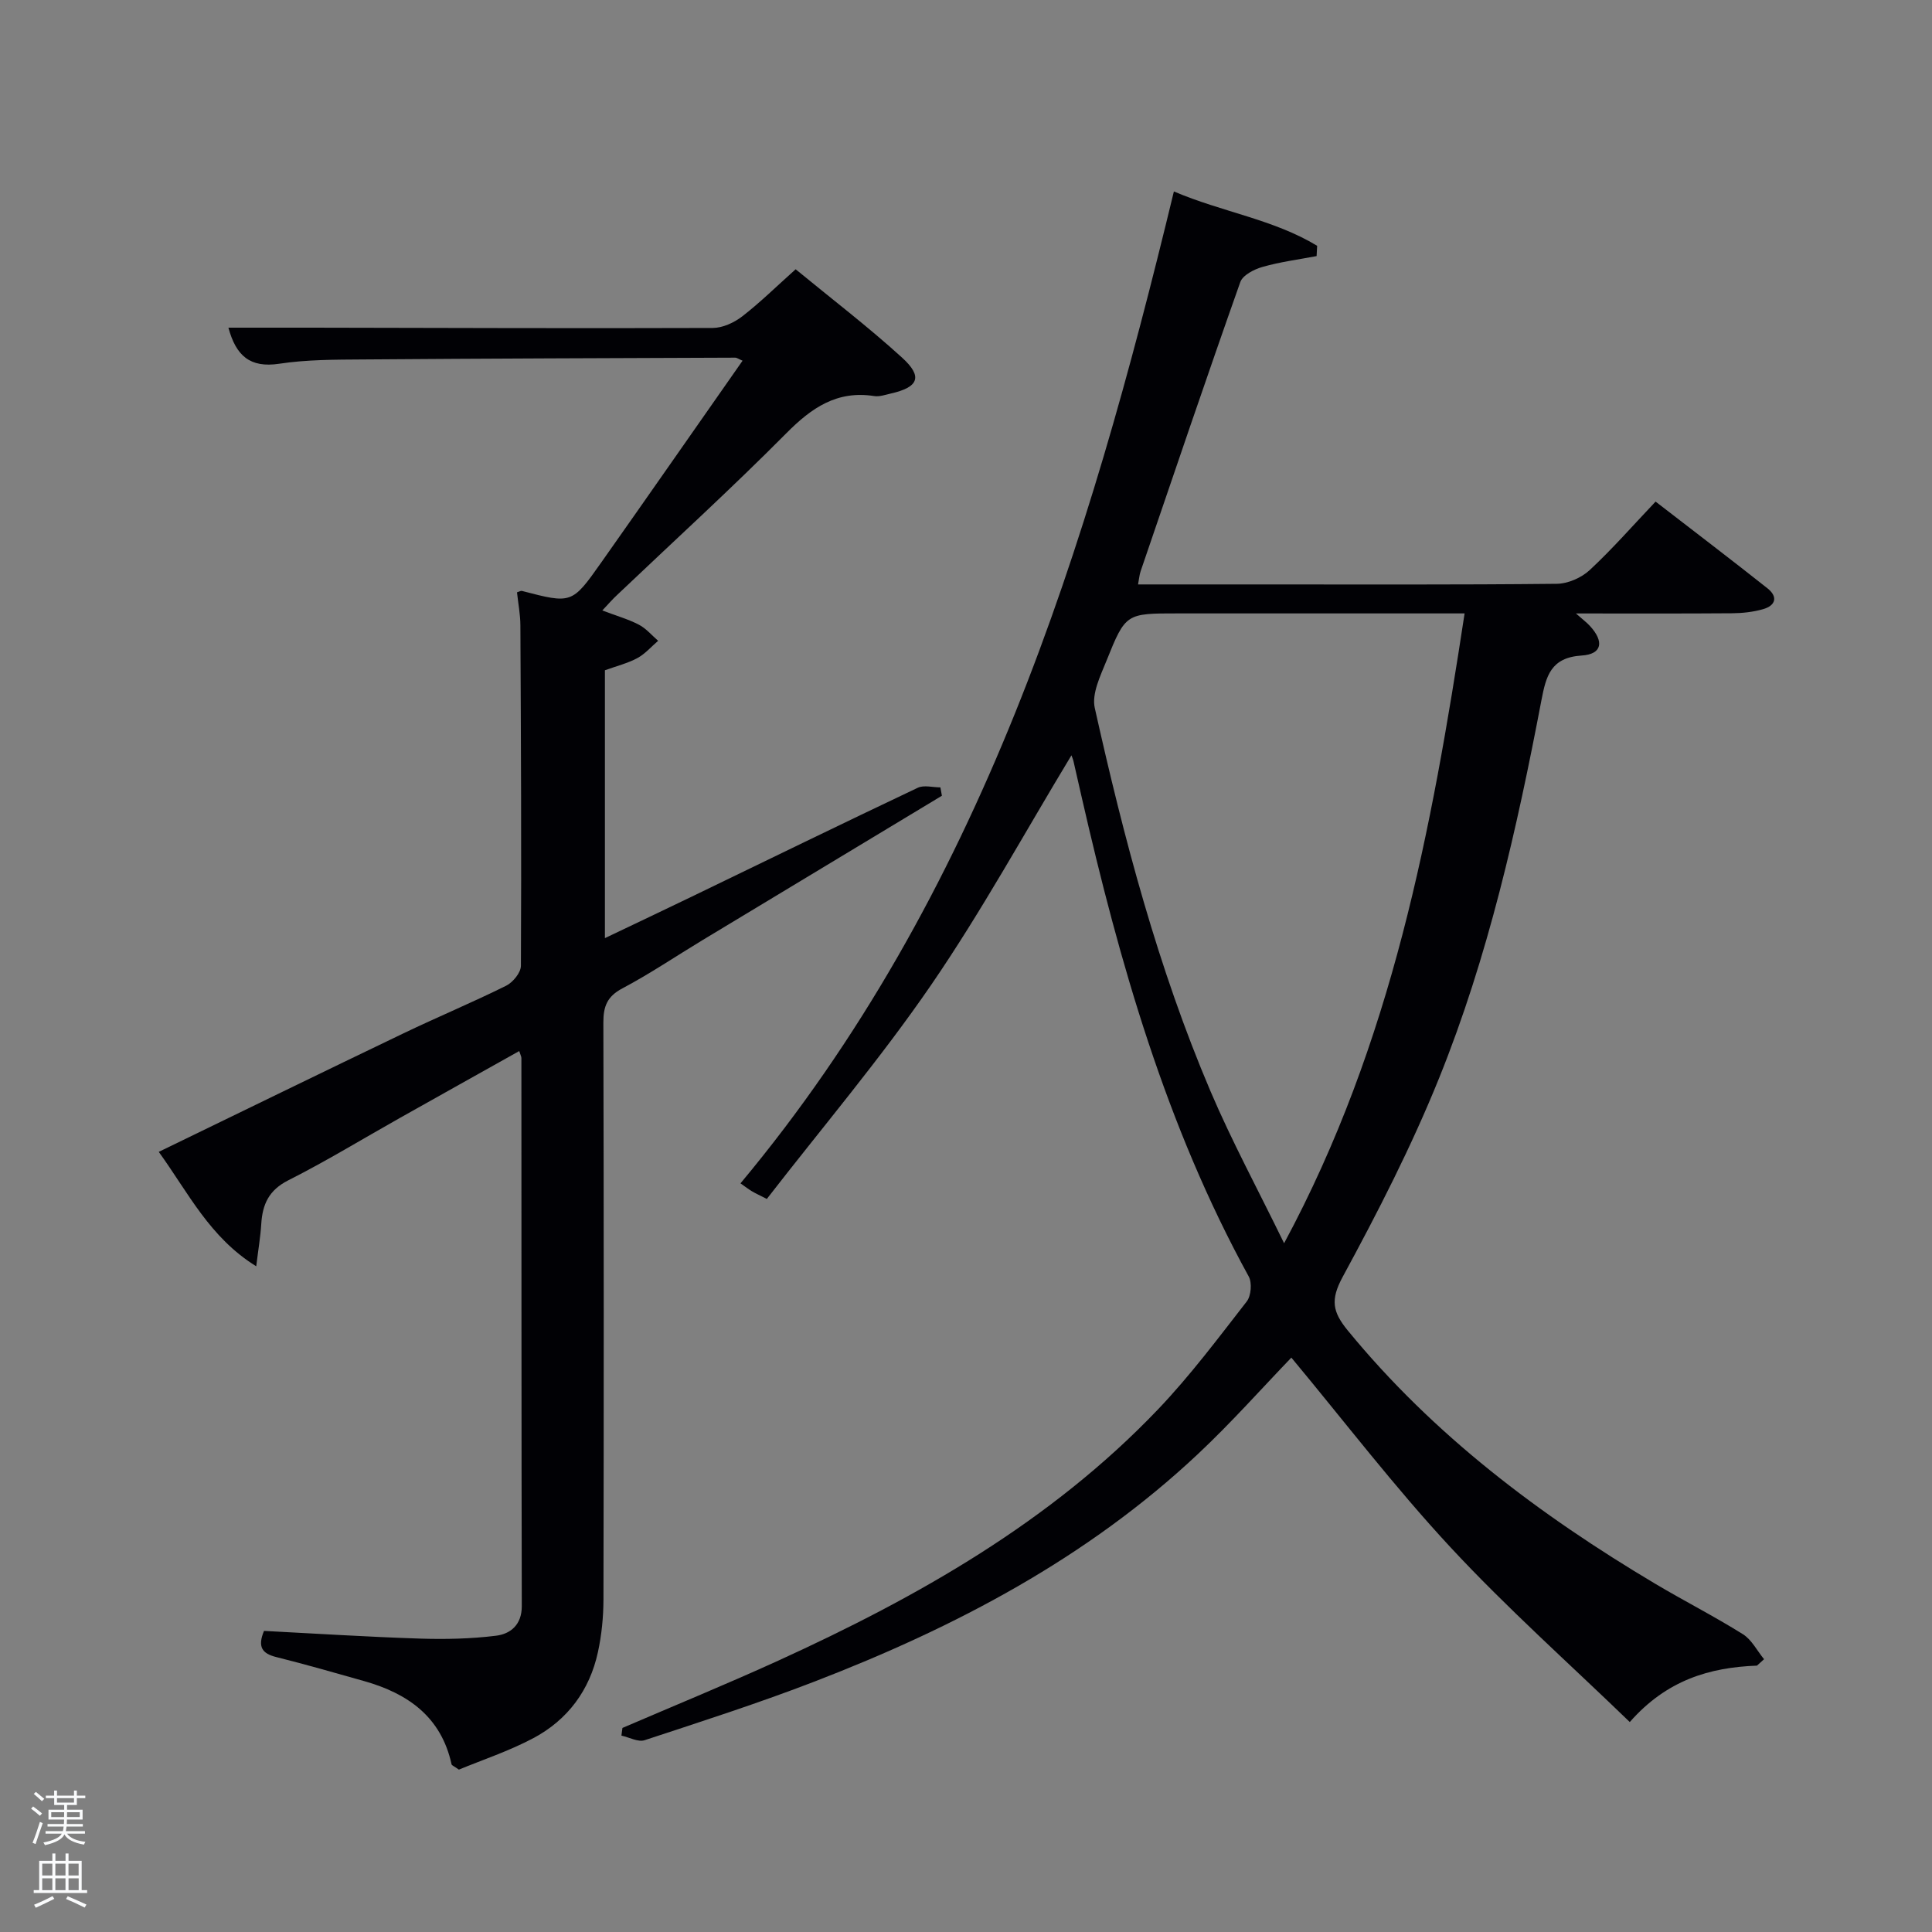 <svg enable-background="new 0 0 400 400" viewBox="0 0 400 400" xmlns="http://www.w3.org/2000/svg"><rect x="0" y="0" width="400" height="400" fill="#808080" stroke="none"/><path d="m6.44 374.46.42-.45c.65.47 1.27.95 1.85 1.44l-.45.49c-.65-.56-1.25-1.06-1.82-1.48m.93 7.33-.63-.26c.55-1.36 1.05-2.8 1.52-4.33.19.1.38.19.59.27-.46 1.29-.95 2.73-1.48 4.32m-.38-10.38.44-.42c.43.34 1.01.82 1.74 1.44l-.49.49c-.53-.51-1.09-1.01-1.69-1.51m2.5.35h1.72v-1.04h.59v1.04h3.52v-1.04h.59v1.04h1.75v.53h-1.75v1.42h-2.03v.97h3.22v2.03h-3.24c0 .35-.01.66-.03.93h3.32v.53h-3.37c-.03.27-.08.58-.15.94h3.96v.53h-3.71c.67.92 1.93 1.48 3.79 1.68-.13.24-.23.44-.29.59-2.13-.38-3.48-1.08-4.04-2.12-.43.97-1.77 1.72-4.03 2.23-.09-.19-.2-.37-.33-.55 2.1-.42 3.37-1.03 3.81-1.83h-3.36v-.53h3.58c.08-.29.13-.61.16-.94h-3.33v-.53h3.39c.02-.27.04-.58.04-.93h-3.23v-2.03h3.25v-.97h-2.07v-1.42h-1.73zm1.12 3.44v1h2.65c.01-.3.02-.44.02-.4v-.25-.35zm1.19-2h3.52v-.91h-3.52zm4.71 2h-2.63v.59c0 .15-.01.28-.01.4h2.64z" fill="#fafbfc"/><path d="m13.56 383.74h.63v1.52h2.72v6.07h1.13v.6h-11.06v-.6h1.13v-6.07h2.73v-1.52h.63v1.52h2.1v-1.52zm-2.69 8.83.38.56c-1.24.63-2.53 1.25-3.85 1.85-.1-.21-.21-.42-.34-.63 1.36-.55 2.63-1.15 3.81-1.78m-2.13-4.27h2.1v-2.45h-2.1zm0 3.04h2.1v-2.46h-2.1zm2.72-3.04h2.1v-2.45h-2.1zm0 3.04h2.1v-2.46h-2.1zm6.07 3.6c-1.41-.71-2.7-1.3-3.86-1.78l.35-.56c1.45.62 2.75 1.19 3.88 1.72zm-1.25-9.09h-2.1v2.45h2.1zm-2.09 5.49h2.1v-2.46h-2.1z" fill="#fafbfc"/><g fill="#010105"><path d="m363.76 344.85c-9.82.37-18.7 2.99-26.33 11.68-12.5-12.09-25.41-23.57-37.11-36.17-11.62-12.51-22.03-26.15-32.96-39.28-6.02 6.25-12.38 13.43-19.35 19.97-22.92 21.53-50.22 35.85-79.27 47.06-11.6 4.48-23.46 8.29-35.28 12.18-1.35.44-3.19-.6-4.8-.95.07-.53.14-1.06.21-1.59 10.76-4.63 21.6-9.07 32.26-13.93 28.93-13.2 56.4-28.74 78.62-52.02 6.64-6.96 12.45-14.73 18.37-22.34.91-1.17 1.13-3.87.42-5.17-17.13-31.19-26.76-64.98-34.62-99.38-.55-2.43-1.1-4.86-1.66-7.28-.11-.48-.32-.94-.43-1.25-9.6 15.86-18.55 32.24-29.06 47.56-10.51 15.31-22.59 29.55-34.01 44.29-1.7-.87-2.43-1.2-3.11-1.61s-1.32-.9-2.34-1.62c49.8-59.71 71.86-131.39 89.73-205.36 10.05 4.28 20.65 5.78 29.66 11.25-.04.71-.07 1.42-.11 2.13-3.74.71-7.54 1.2-11.19 2.24-1.74.49-4.1 1.7-4.61 3.14-7.04 19.89-13.81 39.88-20.63 59.85-.26.76-.32 1.59-.54 2.75h24.2c20.83 0 41.66.09 62.49-.13 2.31-.02 5.11-1.25 6.82-2.84 4.73-4.4 9-9.29 13.64-14.18 8.22 6.35 15.75 12.08 23.16 17.95 2.23 1.77 1.71 3.58-.93 4.33-2.04.58-4.24.82-6.37.84-10.43.08-20.86.04-32.35.04 1.51 1.33 2.26 1.89 2.88 2.57 3 3.24 2.56 5.87-1.69 6.14-6.42.41-7.38 4.27-8.34 9.29-5.07 26.6-11.02 53.04-21.18 78.2-5.7 14.12-12.7 27.77-19.97 41.17-2.56 4.73-2.1 7.22 1.05 11.07 17.78 21.7 39.76 38.22 63.65 52.44 6 3.57 12.25 6.75 18.16 10.45 1.83 1.14 2.94 3.42 4.39 5.18-.49.44-.98.88-1.47 1.33zm-60.53-217.85c-2.38 0-4.17 0-5.96 0-17.81 0-35.62 0-53.44 0-10.68 0-10.79-.04-14.74 9.79-1.26 3.12-3.09 6.84-2.43 9.78 6.03 27.03 13.08 53.82 23.97 79.38 4.39 10.3 9.74 20.19 15.23 31.45 22.4-41.64 30.52-85.5 37.37-130.4z"/><path d="m124.7 126.39c2.97 1.13 5.4 1.81 7.58 2.95 1.5.78 2.67 2.2 3.98 3.33-1.43 1.22-2.7 2.72-4.32 3.59-2.01 1.08-4.3 1.64-6.7 2.51v55.46c6.2-2.96 12.14-5.77 18.06-8.63 15.56-7.52 31.09-15.1 46.71-22.5 1.29-.61 3.11-.08 4.69-.08.1.58.21 1.16.31 1.73-16.5 9.95-33 19.89-49.49 29.85-5.55 3.35-10.94 7-16.66 10.03-3.16 1.67-3.95 3.73-3.94 7.08.1 39.83.1 79.65.02 119.48-.01 3.63-.38 7.34-1.15 10.88-1.71 7.89-6.27 14.01-13.34 17.78-5.05 2.69-10.57 4.51-15.44 6.53-1.02-.72-1.47-.87-1.52-1.1-2.14-9.82-9.03-14.66-18.07-17.22-6.07-1.72-12.14-3.46-18.25-4.99-2.88-.72-3.9-2.08-2.51-5.41 10.65.55 21.41 1.24 32.18 1.59 5.28.17 10.62.06 15.85-.59 3.01-.37 5.35-2.27 5.34-6.12-.08-37.83-.06-75.65-.08-113.48 0-.3-.18-.61-.45-1.45-8.31 4.66-16.53 9.24-24.73 13.86-7.68 4.32-15.22 8.93-23.08 12.9-4.04 2.04-5.35 4.98-5.6 9.05-.16 2.62-.61 5.23-1.04 8.75-9.63-5.96-14.01-15.15-20.18-23.69 17.2-8.34 33.91-16.5 50.67-24.54 7.04-3.38 14.25-6.38 21.24-9.85 1.41-.7 3.07-2.72 3.07-4.14.12-23.49.01-46.99-.11-70.48-.01-2.28-.46-4.57-.7-6.84.48-.14.77-.34 1-.29 10.31 2.68 10.37 2.72 16.41-5.84 9.76-13.84 19.43-27.74 29.29-41.82-.74-.31-1.15-.63-1.55-.63-25.66.1-51.32.17-76.97.37-5.81.04-11.7.02-17.42.89-6.04.91-8.94-1.66-10.51-7.47 5.84 0 11.56-.01 17.29 0 27.66.05 55.32.16 82.98.06 2.06-.01 4.42-1.09 6.1-2.39 3.68-2.84 7.01-6.13 11.07-9.76 7.33 6.03 14.95 11.85 22.02 18.28 4.37 3.97 3.44 6.14-2.33 7.45-1.13.26-2.34.69-3.43.52-7.7-1.2-12.96 2.42-18.19 7.7-11.37 11.46-23.32 22.34-35.02 33.47-.96.88-1.8 1.87-3.08 3.22z"/></g></svg>
